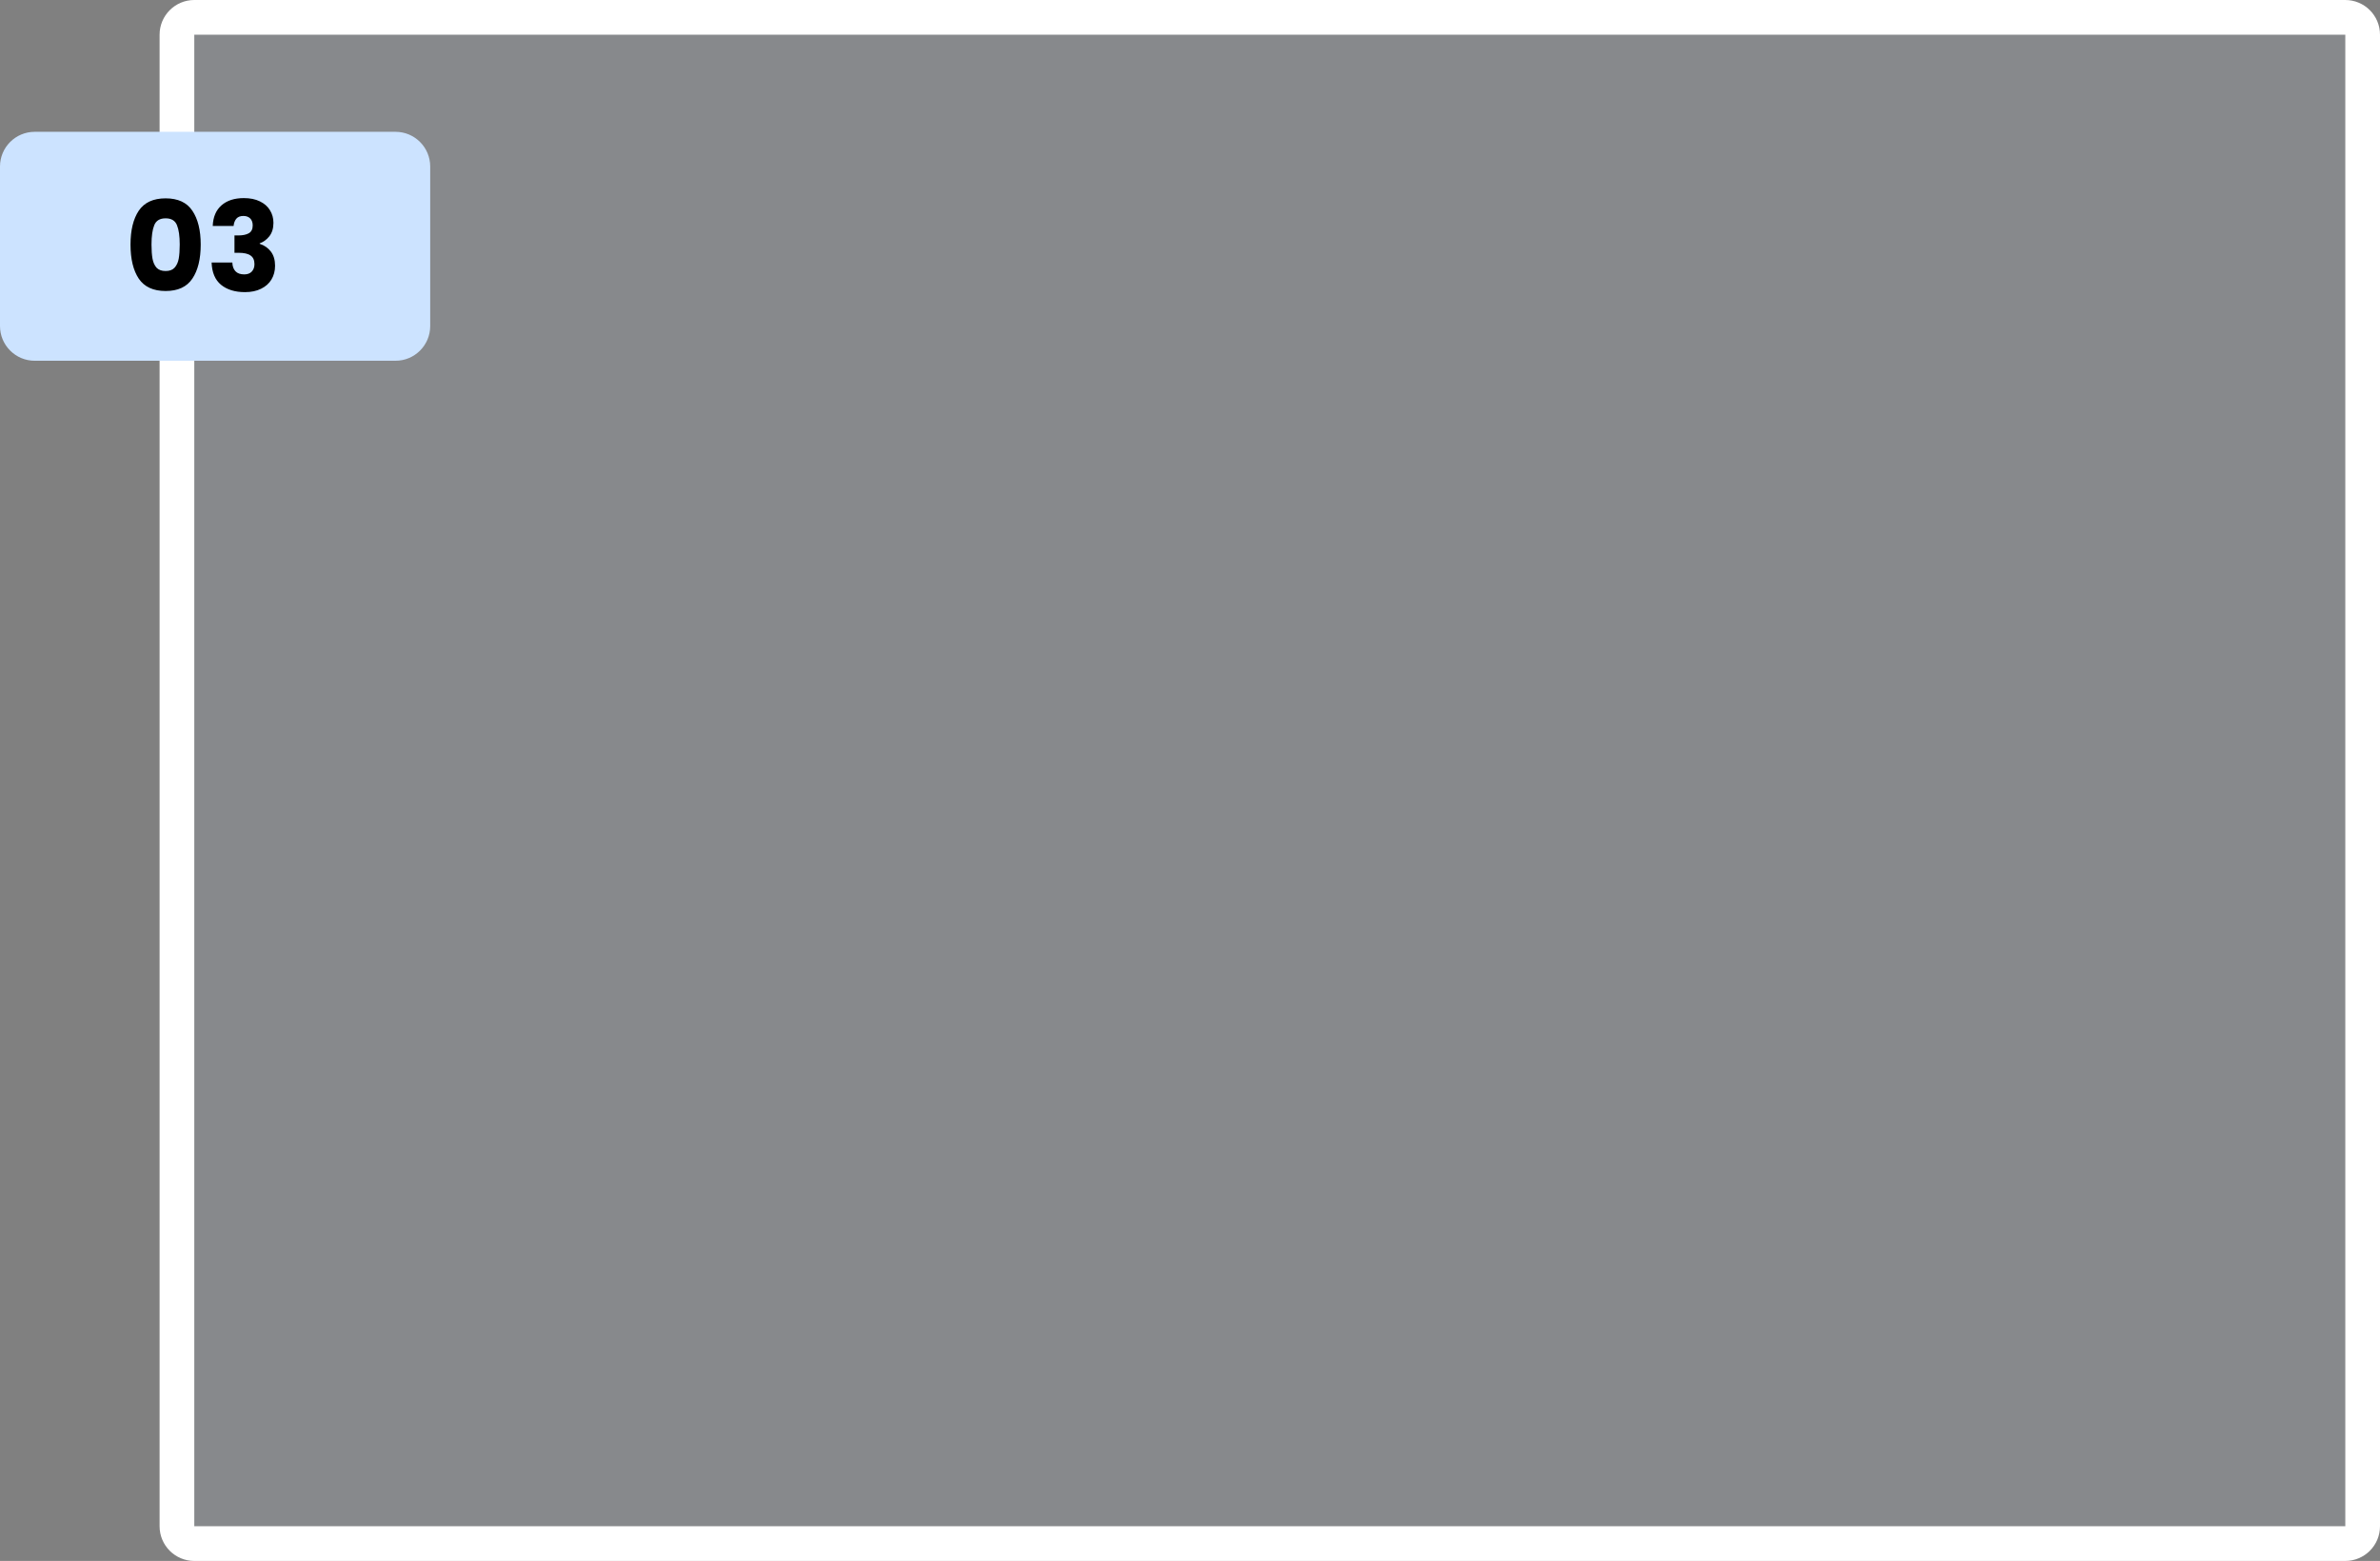 <svg width="343" height="225" viewBox="0 0 343 225" fill="none" xmlns="http://www.w3.org/2000/svg">
<rect x="0" y="0" width="343" height="225" fill="#808080" stroke="none"/>
<g id="solutions_step3">
<path id="Rectangle 253" d="M25.5 5C25.5 3.619 26.619 2.5 28 2.5H338C339.381 2.5 340.5 3.619 340.5 5V220C340.5 221.381 339.381 222.5 338 222.5H28C26.619 222.5 25.5 221.381 25.5 220V5Z" fill="#CCE3FF" fill-opacity="0.1" stroke="white" stroke-width="5"/>
<path id="Rectangle 255" d="M0 24C0 21.239 2.239 19 5 19H57C59.761 19 62 21.239 62 24V47C62 49.761 59.761 52 57 52H5C2.239 52 0 49.761 0 47V24Z" fill="#CCE3FF"/>
<path id="03" d="M18.81 35.25C18.81 33.186 19.206 31.56 19.998 30.372C20.802 29.184 22.092 28.59 23.868 28.59C25.644 28.59 26.928 29.184 27.72 30.372C28.524 31.56 28.926 33.186 28.926 35.25C28.926 37.338 28.524 38.976 27.72 40.164C26.928 41.352 25.644 41.946 23.868 41.946C22.092 41.946 20.802 41.352 19.998 40.164C19.206 38.976 18.81 37.338 18.81 35.25ZM25.902 35.25C25.902 34.038 25.77 33.108 25.506 32.46C25.242 31.8 24.696 31.47 23.868 31.47C23.04 31.47 22.494 31.8 22.23 32.46C21.966 33.108 21.834 34.038 21.834 35.25C21.834 36.066 21.882 36.744 21.978 37.284C22.074 37.812 22.266 38.244 22.554 38.58C22.854 38.904 23.292 39.066 23.868 39.066C24.444 39.066 24.876 38.904 25.164 38.58C25.464 38.244 25.662 37.812 25.758 37.284C25.854 36.744 25.902 36.066 25.902 35.25ZM30.66 32.568C30.708 31.284 31.128 30.294 31.92 29.598C32.712 28.902 33.786 28.554 35.142 28.554C36.042 28.554 36.81 28.71 37.446 29.022C38.094 29.334 38.58 29.76 38.904 30.3C39.24 30.84 39.408 31.446 39.408 32.118C39.408 32.91 39.21 33.558 38.814 34.062C38.418 34.554 37.956 34.89 37.428 35.07V35.142C38.112 35.37 38.652 35.748 39.048 36.276C39.444 36.804 39.642 37.482 39.642 38.31C39.642 39.054 39.468 39.714 39.12 40.29C38.784 40.854 38.286 41.298 37.626 41.622C36.978 41.946 36.204 42.108 35.304 42.108C33.864 42.108 32.712 41.754 31.848 41.046C30.996 40.338 30.546 39.27 30.498 37.842H33.486C33.498 38.37 33.648 38.79 33.936 39.102C34.224 39.402 34.644 39.552 35.196 39.552C35.664 39.552 36.024 39.42 36.276 39.156C36.54 38.88 36.672 38.52 36.672 38.076C36.672 37.5 36.486 37.086 36.114 36.834C35.754 36.57 35.172 36.438 34.368 36.438H33.792V33.936H34.368C34.98 33.936 35.472 33.834 35.844 33.63C36.228 33.414 36.42 33.036 36.42 32.496C36.42 32.064 36.3 31.728 36.06 31.488C35.82 31.248 35.49 31.128 35.07 31.128C34.614 31.128 34.272 31.266 34.044 31.542C33.828 31.818 33.702 32.16 33.666 32.568H30.66Z" fill="black"/>
</g>
</svg>
